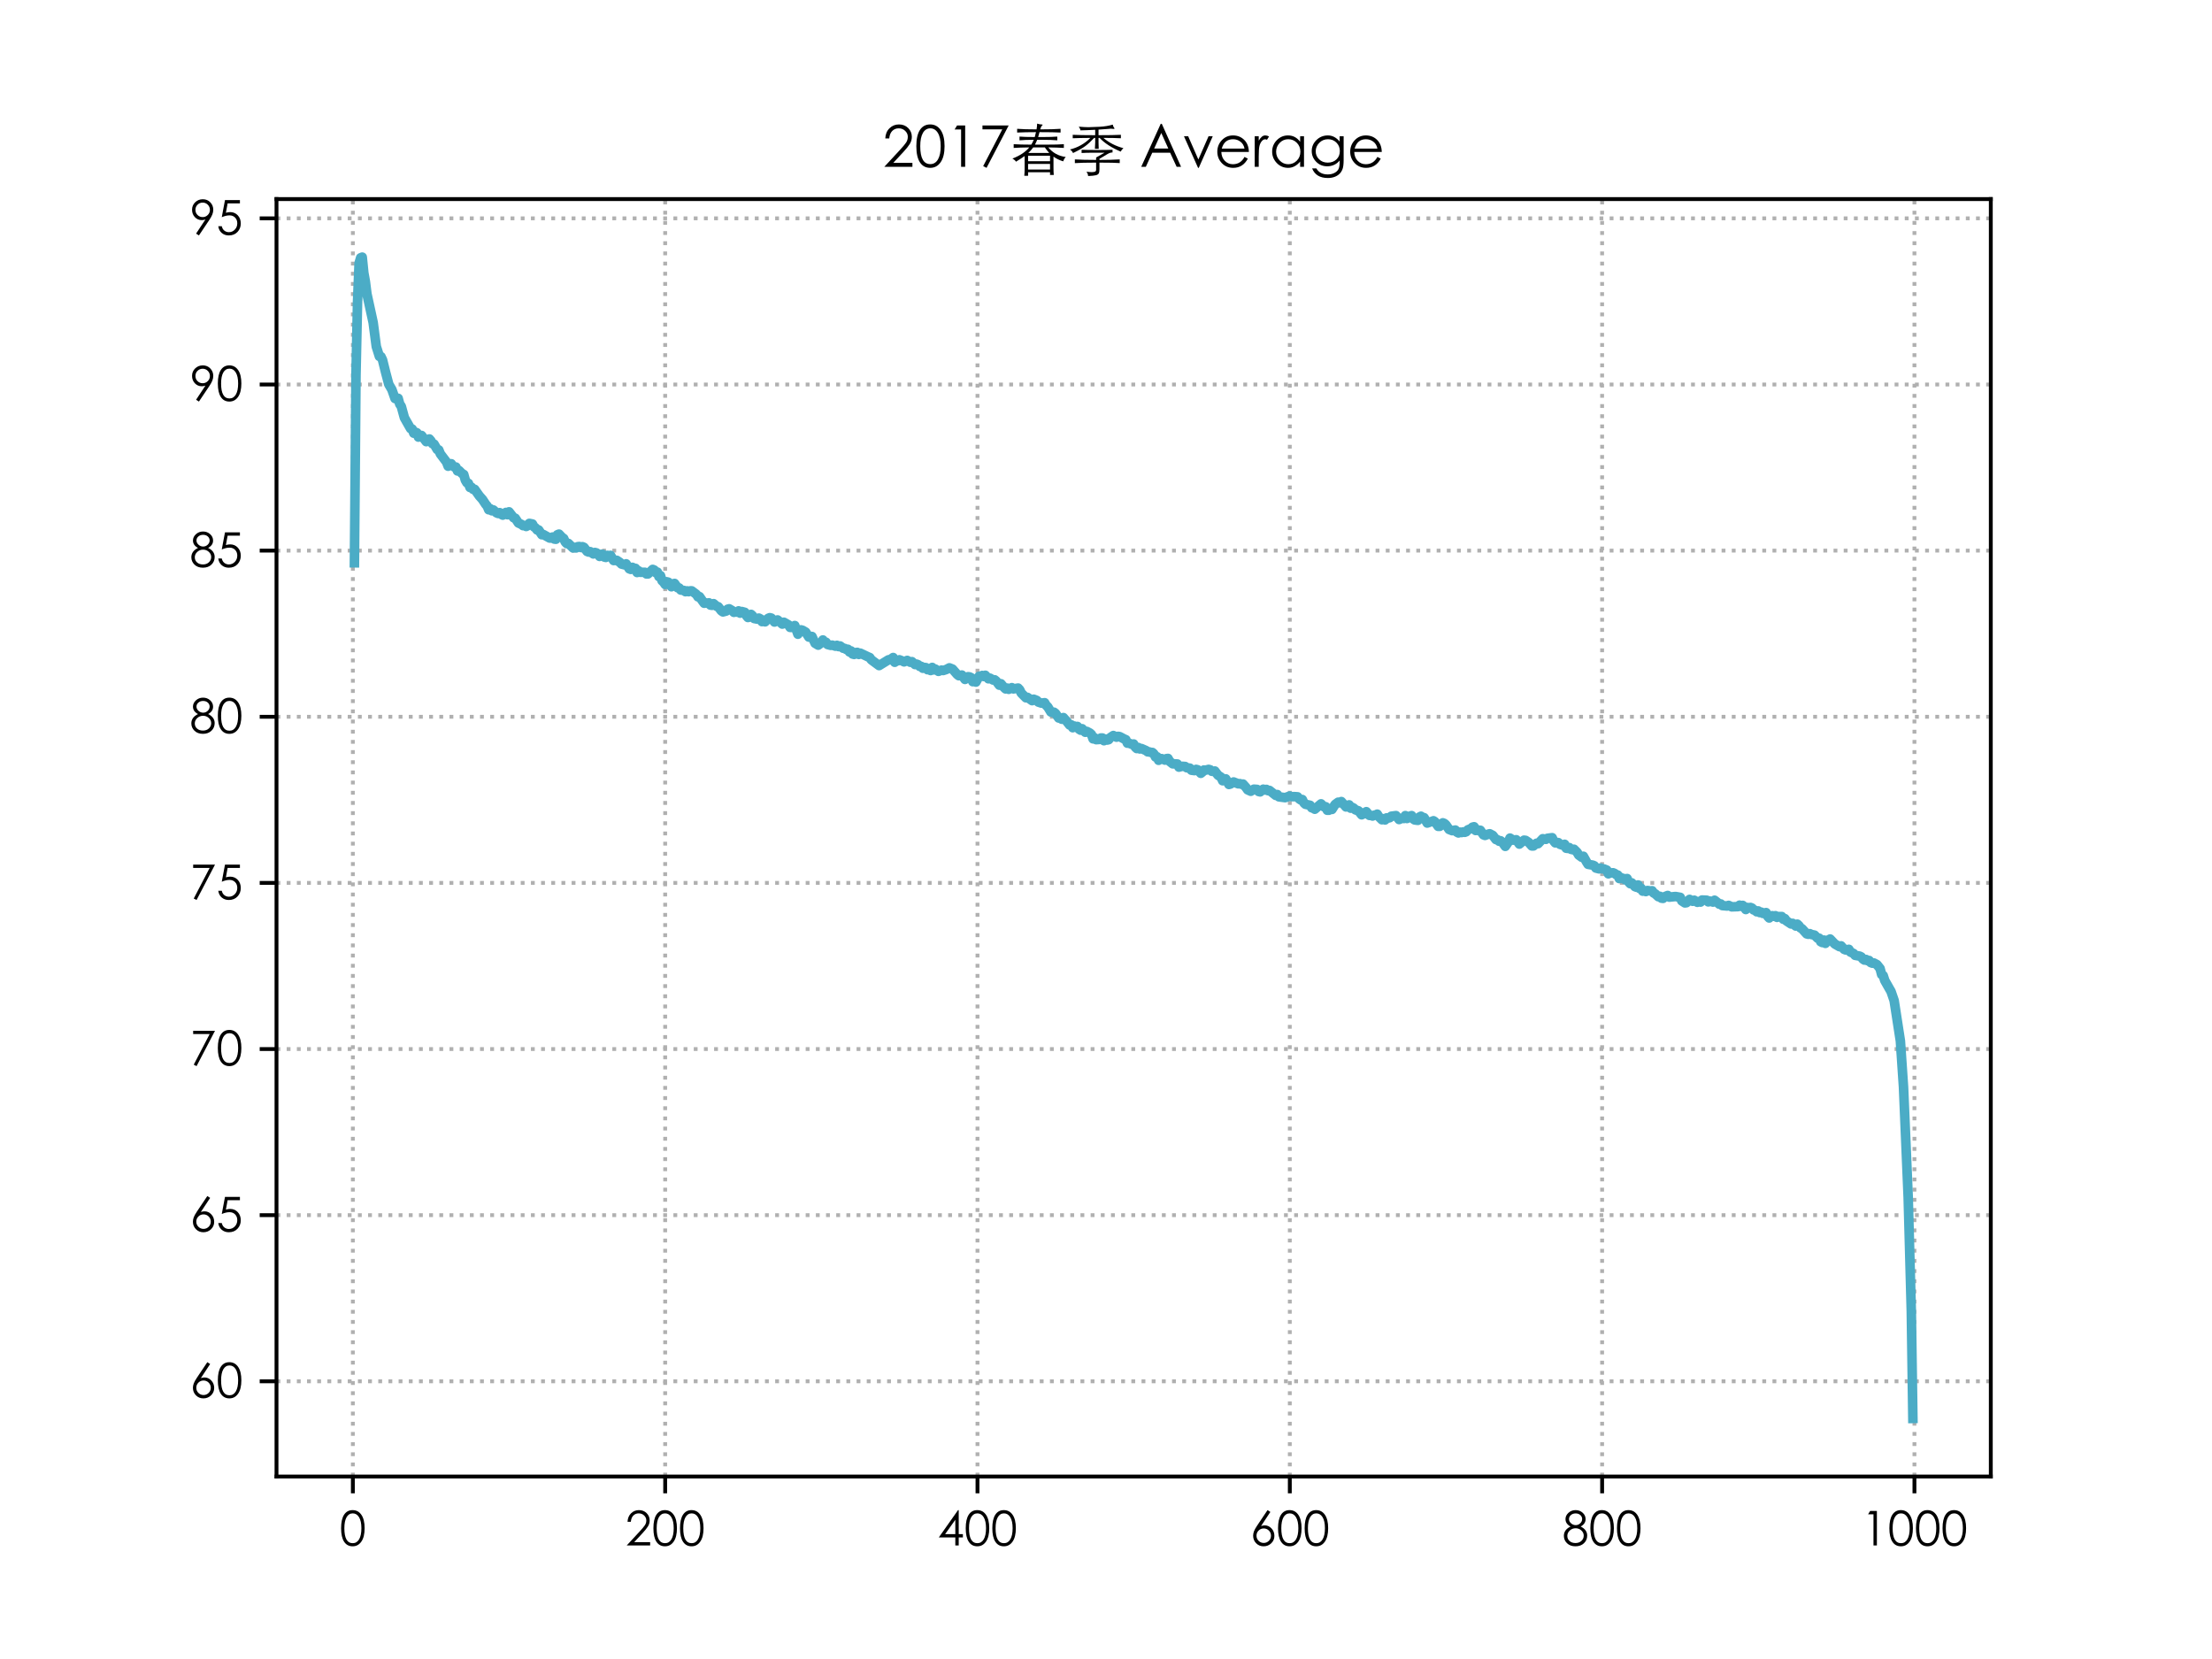 <?xml version="1.0" encoding="utf-8" standalone="no"?>
<!DOCTYPE svg PUBLIC "-//W3C//DTD SVG 1.1//EN"
  "http://www.w3.org/Graphics/SVG/1.1/DTD/svg11.dtd">
<!-- Created with matplotlib (https://matplotlib.org/) -->
<svg height="345.6pt" version="1.1" viewBox="0 0 460.8 345.6" width="460.8pt" xmlns="http://www.w3.org/2000/svg" xmlns:xlink="http://www.w3.org/1999/xlink">
 <defs>
  <style type="text/css">
*{stroke-linecap:butt;stroke-linejoin:round;}
  </style>
 </defs>
 <g id="figure_1">
  <g id="patch_1">
   <path d="M 0 345.6 
L 460.8 345.6 
L 460.8 0 
L 0 0 
z
" style="fill:#ffffff;"/>
  </g>
  <g id="axes_1">
   <g id="patch_2">
    <path d="M 57.6 307.584 
L 414.72 307.584 
L 414.72 41.472 
L 57.6 41.472 
z
" style="fill:#ffffff;"/>
   </g>
   <g id="matplotlib.axis_1">
    <g id="xtick_1">
     <g id="line2d_1">
      <path clip-path="url(#pcbec34cf4a)" d="M 73.507 307.584 
L 73.507 41.472 
" style="fill:none;stroke:#b0b0b0;stroke-dasharray:0.8,1.32;stroke-dashoffset:0;stroke-width:0.8;"/>
     </g>
     <g id="line2d_2">
      <defs>
       <path d="M 0 0 
L 0 3.5 
" id="m46b0181621" style="stroke:#000000;stroke-width:0.8;"/>
      </defs>
      <g>
       <use style="stroke:#000000;stroke-width:0.8;" x="73.507" xlink:href="#m46b0181621" y="307.584"/>
      </g>
     </g>
     <g id="text_1">
      <!-- 0 -->
      <defs>
       <path d="M 27.297 4.203 
Q 15.703 4.203 9.453 13.75 
Q 3.203 23.297 3.203 41.891 
Q 3.203 60.5 9.453 70.047 
Q 15.703 79.594 27.203 79.594 
Q 38.703 79.594 45.453 69.844 
Q 52.203 60.094 52.203 41.891 
Q 52.203 23.703 45.391 13.953 
Q 38.594 4.203 27.297 4.203 
z
M 27.5 72.797 
Q 19.203 72.797 14.594 64.797 
Q 10 56.797 10 41.703 
Q 10 10.703 27.5 10.703 
Q 36 10.703 40.75 18.844 
Q 45.5 27 45.5 41.891 
Q 45.5 56.797 40.594 64.797 
Q 35.703 72.797 27.5 72.797 
z
" id="STXihei-48"/>
      </defs>
      <g transform="translate(70.737 322.543)scale(0.1 -0.1)">
       <use xlink:href="#STXihei-48"/>
      </g>
     </g>
    </g>
    <g id="xtick_2">
     <g id="line2d_3">
      <path clip-path="url(#pcbec34cf4a)" d="M 138.568 307.584 
L 138.568 41.472 
" style="fill:none;stroke:#b0b0b0;stroke-dasharray:0.8,1.32;stroke-dashoffset:0;stroke-width:0.8;"/>
     </g>
     <g id="line2d_4">
      <g>
       <use style="stroke:#000000;stroke-width:0.8;" x="138.568" xlink:href="#m46b0181621" y="307.584"/>
      </g>
     </g>
     <g id="text_2">
      <!-- 200 -->
      <defs>
       <path d="M 11.594 55.297 
L 4.703 55.297 
Q 5.203 66.297 12 72.938 
Q 18.797 79.594 28.438 79.594 
Q 38.094 79.594 44.438 73.344 
Q 50.797 67.094 50.797 58.094 
Q 50.797 51.406 47.25 45.703 
Q 43.703 40 36.5 32.203 
L 18.594 12.906 
L 51.797 12.906 
L 51.797 6 
L 3 6 
L 30.406 35.594 
Q 37.594 43.406 40.688 47.906 
Q 43.797 52.406 43.797 58.203 
Q 43.797 64 39.25 68.391 
Q 34.703 72.797 27.953 72.797 
Q 21.203 72.797 16.75 68.25 
Q 12.297 63.703 11.594 55.297 
z
" id="STXihei-50"/>
      </defs>
      <g transform="translate(130.258 322.543)scale(0.1 -0.1)">
       <use xlink:href="#STXihei-50"/>
       <use x="55.4" xlink:href="#STXihei-48"/>
       <use x="110.8" xlink:href="#STXihei-48"/>
      </g>
     </g>
    </g>
    <g id="xtick_3">
     <g id="line2d_5">
      <path clip-path="url(#pcbec34cf4a)" d="M 203.629 307.584 
L 203.629 41.472 
" style="fill:none;stroke:#b0b0b0;stroke-dasharray:0.8,1.32;stroke-dashoffset:0;stroke-width:0.8;"/>
     </g>
     <g id="line2d_6">
      <g>
       <use style="stroke:#000000;stroke-width:0.8;" x="203.629" xlink:href="#m46b0181621" y="307.584"/>
      </g>
     </g>
     <g id="text_3">
      <!-- 400 -->
      <defs>
       <path d="M 42.594 79.594 
L 44 79.594 
L 44 29.594 
L 52.703 29.594 
L 52.703 22.703 
L 44 22.703 
L 44 6 
L 36.906 6 
L 36.906 22.703 
L 2.5 22.703 
z
M 36.906 29.594 
L 36.906 59.5 
L 15.703 29.594 
z
" id="STXihei-52"/>
      </defs>
      <g transform="translate(195.319 322.543)scale(0.1 -0.1)">
       <use xlink:href="#STXihei-52"/>
       <use x="55.4" xlink:href="#STXihei-48"/>
       <use x="110.8" xlink:href="#STXihei-48"/>
      </g>
     </g>
    </g>
    <g id="xtick_4">
     <g id="line2d_7">
      <path clip-path="url(#pcbec34cf4a)" d="M 268.691 307.584 
L 268.691 41.472 
" style="fill:none;stroke:#b0b0b0;stroke-dasharray:0.8,1.32;stroke-dashoffset:0;stroke-width:0.8;"/>
     </g>
     <g id="line2d_8">
      <g>
       <use style="stroke:#000000;stroke-width:0.8;" x="268.691" xlink:href="#m46b0181621" y="307.584"/>
      </g>
     </g>
     <g id="text_4">
      <!-- 600 -->
      <defs>
       <path d="M 36.703 79.594 
L 42.594 75.797 
L 23.203 46.406 
Q 27.297 47.797 31 47.797 
Q 39 47.797 45 41.438 
Q 51 35.094 51 25.938 
Q 51 16.797 44.453 10.5 
Q 37.906 4.203 28.547 4.203 
Q 19.203 4.203 12.953 10.594 
Q 6.703 17 6.703 26.203 
Q 6.703 30.594 8.391 35.25 
Q 10.094 39.906 14.906 47.094 
z
M 43.906 26.297 
Q 43.906 32.594 39.5 37 
Q 35.094 41.406 28.797 41.406 
Q 22.5 41.406 18.094 37 
Q 13.703 32.594 13.703 26.297 
Q 13.703 20 18.141 15.594 
Q 22.594 11.203 28.797 11.203 
Q 35 11.203 39.453 15.594 
Q 43.906 20 43.906 26.297 
z
" id="STXihei-54"/>
      </defs>
      <g transform="translate(260.38 322.543)scale(0.1 -0.1)">
       <use xlink:href="#STXihei-54"/>
       <use x="55.4" xlink:href="#STXihei-48"/>
       <use x="110.8" xlink:href="#STXihei-48"/>
      </g>
     </g>
    </g>
    <g id="xtick_5">
     <g id="line2d_9">
      <path clip-path="url(#pcbec34cf4a)" d="M 333.752 307.584 
L 333.752 41.472 
" style="fill:none;stroke:#b0b0b0;stroke-dasharray:0.8,1.32;stroke-dashoffset:0;stroke-width:0.8;"/>
     </g>
     <g id="line2d_10">
      <g>
       <use style="stroke:#000000;stroke-width:0.8;" x="333.752" xlink:href="#m46b0181621" y="307.584"/>
      </g>
     </g>
     <g id="text_5">
      <!-- 800 -->
      <defs>
       <path d="M 38.406 45.406 
Q 52 38.703 52 26.594 
Q 52 17 45.25 10.594 
Q 38.5 4.203 27.547 4.203 
Q 16.594 4.203 10 10.594 
Q 3.406 17 3.406 26 
Q 3.406 38.594 17.297 45.406 
Q 6.797 51 6.797 60.906 
Q 6.797 68.297 12.938 73.938 
Q 19.094 79.594 27.797 79.594 
Q 36.5 79.594 42.594 74.094 
Q 48.703 68.594 48.703 60.703 
Q 48.703 51.094 38.406 45.406 
z
M 41.5 61 
Q 41.5 65.797 37.75 69.25 
Q 34 72.703 27.953 72.703 
Q 21.906 72.703 18 69.25 
Q 14.094 65.797 14.094 60.891 
Q 14.094 56 18.344 52.141 
Q 22.594 48.297 28 48.297 
Q 33.406 48.297 37.453 52.094 
Q 41.5 55.906 41.5 61 
z
M 44.797 26.5 
Q 44.797 32.594 39.844 37.188 
Q 34.906 41.797 27.844 41.797 
Q 20.797 41.797 15.688 37.047 
Q 10.594 32.297 10.594 25.844 
Q 10.594 19.406 15.297 15.203 
Q 20 11 27.594 11 
Q 35.203 11 40 15.5 
Q 44.797 20 44.797 26.5 
z
" id="STXihei-56"/>
      </defs>
      <g transform="translate(325.441 322.543)scale(0.1 -0.1)">
       <use xlink:href="#STXihei-56"/>
       <use x="55.4" xlink:href="#STXihei-48"/>
       <use x="110.8" xlink:href="#STXihei-48"/>
      </g>
     </g>
    </g>
    <g id="xtick_6">
     <g id="line2d_11">
      <path clip-path="url(#pcbec34cf4a)" d="M 398.813 307.584 
L 398.813 41.472 
" style="fill:none;stroke:#b0b0b0;stroke-dasharray:0.8,1.32;stroke-dashoffset:0;stroke-width:0.8;"/>
     </g>
     <g id="line2d_12">
      <g>
       <use style="stroke:#000000;stroke-width:0.8;" x="398.813" xlink:href="#m46b0181621" y="307.584"/>
      </g>
     </g>
     <g id="text_6">
      <!-- 1000 -->
      <defs>
       <path d="M 18.5 77.797 
L 32.594 77.797 
L 32.594 6 
L 25.5 6 
L 25.5 70.797 
L 14.203 70.797 
z
" id="STXihei-49"/>
      </defs>
      <g transform="translate(387.731 322.543)scale(0.1 -0.1)">
       <use xlink:href="#STXihei-49"/>
       <use x="55.4" xlink:href="#STXihei-48"/>
       <use x="110.8" xlink:href="#STXihei-48"/>
       <use x="166.2" xlink:href="#STXihei-48"/>
      </g>
     </g>
    </g>
   </g>
   <g id="matplotlib.axis_2">
    <g id="ytick_1">
     <g id="line2d_13">
      <path clip-path="url(#pcbec34cf4a)" d="M 57.6 287.749 
L 414.72 287.749 
" style="fill:none;stroke:#b0b0b0;stroke-dasharray:0.8,1.32;stroke-dashoffset:0;stroke-width:0.8;"/>
     </g>
     <g id="line2d_14">
      <defs>
       <path d="M 0 0 
L -3.5 0 
" id="m3b6a1f5c2f" style="stroke:#000000;stroke-width:0.8;"/>
      </defs>
      <g>
       <use style="stroke:#000000;stroke-width:0.8;" x="57.6" xlink:href="#m3b6a1f5c2f" y="287.749"/>
      </g>
     </g>
     <g id="text_7">
      <!-- 60 -->
      <g transform="translate(39.519 291.729)scale(0.1 -0.1)">
       <use xlink:href="#STXihei-54"/>
       <use x="55.4" xlink:href="#STXihei-48"/>
      </g>
     </g>
    </g>
    <g id="ytick_2">
     <g id="line2d_15">
      <path clip-path="url(#pcbec34cf4a)" d="M 57.6 253.14 
L 414.72 253.14 
" style="fill:none;stroke:#b0b0b0;stroke-dasharray:0.8,1.32;stroke-dashoffset:0;stroke-width:0.8;"/>
     </g>
     <g id="line2d_16">
      <g>
       <use style="stroke:#000000;stroke-width:0.8;" x="57.6" xlink:href="#m3b6a1f5c2f" y="253.14"/>
      </g>
     </g>
     <g id="text_8">
      <!-- 65 -->
      <defs>
       <path d="M 49.203 77.797 
L 49.203 71 
L 23.594 71 
L 20 51.406 
Q 24.797 52.797 29 52.797 
Q 38.406 52.797 44.703 46.141 
Q 51 39.5 51 29.094 
Q 51 18.703 44.141 11.453 
Q 37.297 4.203 26 4.203 
Q 17.406 4.203 11.344 9.344 
Q 5.297 14.5 4.094 23.406 
L 11.406 23.406 
Q 12.703 17.406 16.797 14.203 
Q 20.906 11 26.297 11 
Q 33.406 11 38.547 16.297 
Q 43.703 21.594 43.703 29.5 
Q 43.703 36.703 39.203 41.344 
Q 34.703 46 27.453 46 
Q 20.203 46 11.406 42.203 
L 18.094 77.797 
z
" id="STXihei-53"/>
      </defs>
      <g transform="translate(39.519 257.12)scale(0.1 -0.1)">
       <use xlink:href="#STXihei-54"/>
       <use x="55.4" xlink:href="#STXihei-53"/>
      </g>
     </g>
    </g>
    <g id="ytick_3">
     <g id="line2d_17">
      <path clip-path="url(#pcbec34cf4a)" d="M 57.6 218.531 
L 414.72 218.531 
" style="fill:none;stroke:#b0b0b0;stroke-dasharray:0.8,1.32;stroke-dashoffset:0;stroke-width:0.8;"/>
     </g>
     <g id="line2d_18">
      <g>
       <use style="stroke:#000000;stroke-width:0.8;" x="57.6" xlink:href="#m3b6a1f5c2f" y="218.531"/>
      </g>
     </g>
     <g id="text_9">
      <!-- 70 -->
      <defs>
       <path d="M 7.203 77.797 
L 52.703 77.797 
L 14.297 4.203 
L 8.406 7.203 
L 41.594 71 
L 7.203 71 
z
" id="STXihei-55"/>
      </defs>
      <g transform="translate(39.519 222.511)scale(0.1 -0.1)">
       <use xlink:href="#STXihei-55"/>
       <use x="55.4" xlink:href="#STXihei-48"/>
      </g>
     </g>
    </g>
    <g id="ytick_4">
     <g id="line2d_19">
      <path clip-path="url(#pcbec34cf4a)" d="M 57.6 183.922 
L 414.72 183.922 
" style="fill:none;stroke:#b0b0b0;stroke-dasharray:0.8,1.32;stroke-dashoffset:0;stroke-width:0.8;"/>
     </g>
     <g id="line2d_20">
      <g>
       <use style="stroke:#000000;stroke-width:0.8;" x="57.6" xlink:href="#m3b6a1f5c2f" y="183.922"/>
      </g>
     </g>
     <g id="text_10">
      <!-- 75 -->
      <g transform="translate(39.519 187.902)scale(0.1 -0.1)">
       <use xlink:href="#STXihei-55"/>
       <use x="55.4" xlink:href="#STXihei-53"/>
      </g>
     </g>
    </g>
    <g id="ytick_5">
     <g id="line2d_21">
      <path clip-path="url(#pcbec34cf4a)" d="M 57.6 149.313 
L 414.72 149.313 
" style="fill:none;stroke:#b0b0b0;stroke-dasharray:0.8,1.32;stroke-dashoffset:0;stroke-width:0.8;"/>
     </g>
     <g id="line2d_22">
      <g>
       <use style="stroke:#000000;stroke-width:0.8;" x="57.6" xlink:href="#m3b6a1f5c2f" y="149.313"/>
      </g>
     </g>
     <g id="text_11">
      <!-- 80 -->
      <g transform="translate(39.519 153.292)scale(0.1 -0.1)">
       <use xlink:href="#STXihei-56"/>
       <use x="55.4" xlink:href="#STXihei-48"/>
      </g>
     </g>
    </g>
    <g id="ytick_6">
     <g id="line2d_23">
      <path clip-path="url(#pcbec34cf4a)" d="M 57.6 114.704 
L 414.72 114.704 
" style="fill:none;stroke:#b0b0b0;stroke-dasharray:0.8,1.32;stroke-dashoffset:0;stroke-width:0.8;"/>
     </g>
     <g id="line2d_24">
      <g>
       <use style="stroke:#000000;stroke-width:0.8;" x="57.6" xlink:href="#m3b6a1f5c2f" y="114.704"/>
      </g>
     </g>
     <g id="text_12">
      <!-- 85 -->
      <g transform="translate(39.519 118.683)scale(0.1 -0.1)">
       <use xlink:href="#STXihei-56"/>
       <use x="55.4" xlink:href="#STXihei-53"/>
      </g>
     </g>
    </g>
    <g id="ytick_7">
     <g id="line2d_25">
      <path clip-path="url(#pcbec34cf4a)" d="M 57.6 80.095 
L 414.72 80.095 
" style="fill:none;stroke:#b0b0b0;stroke-dasharray:0.8,1.32;stroke-dashoffset:0;stroke-width:0.8;"/>
     </g>
     <g id="line2d_26">
      <g>
       <use style="stroke:#000000;stroke-width:0.8;" x="57.6" xlink:href="#m3b6a1f5c2f" y="80.095"/>
      </g>
     </g>
     <g id="text_13">
      <!-- 90 -->
      <defs>
       <path d="M 19.203 4.203 
L 13.297 8 
L 32.703 37.406 
Q 28.906 36.094 25.203 36.094 
Q 16.594 36.094 10.75 42.297 
Q 4.906 48.5 4.906 57.75 
Q 4.906 67 11.406 73.297 
Q 17.906 79.594 27.344 79.594 
Q 36.797 79.594 42.938 73.141 
Q 49.094 66.703 49.094 57.703 
Q 49.094 52.703 47.047 47.641 
Q 45 42.594 41 36.703 
z
M 11.906 57.5 
Q 11.906 51.203 16.297 46.797 
Q 20.703 42.406 27 42.406 
Q 33.297 42.406 37.688 46.844 
Q 42.094 51.297 42.094 57.5 
Q 42.094 63.703 37.688 68.141 
Q 33.297 72.594 27 72.594 
Q 20.703 72.594 16.297 68.188 
Q 11.906 63.797 11.906 57.5 
z
" id="STXihei-57"/>
      </defs>
      <g transform="translate(39.519 84.074)scale(0.1 -0.1)">
       <use xlink:href="#STXihei-57"/>
       <use x="55.4" xlink:href="#STXihei-48"/>
      </g>
     </g>
    </g>
    <g id="ytick_8">
     <g id="line2d_27">
      <path clip-path="url(#pcbec34cf4a)" d="M 57.6 45.485 
L 414.72 45.485 
" style="fill:none;stroke:#b0b0b0;stroke-dasharray:0.8,1.32;stroke-dashoffset:0;stroke-width:0.8;"/>
     </g>
     <g id="line2d_28">
      <g>
       <use style="stroke:#000000;stroke-width:0.8;" x="57.6" xlink:href="#m3b6a1f5c2f" y="45.485"/>
      </g>
     </g>
     <g id="text_14">
      <!-- 95 -->
      <g transform="translate(39.519 49.465)scale(0.1 -0.1)">
       <use xlink:href="#STXihei-57"/>
       <use x="55.4" xlink:href="#STXihei-53"/>
      </g>
     </g>
    </g>
   </g>
   <g id="line2d_29">
    <path clip-path="url(#pcbec34cf4a)" d="M 73.833 117.24 
L 74.158 78.16 
L 74.483 62.854 
L 74.809 54.815 
L 75.134 53.697 
L 75.459 53.568 
L 75.785 56.835 
L 76.11 58.641 
L 76.435 61.221 
L 77.736 67.197 
L 78.387 72.184 
L 79.038 74.247 
L 79.363 74.29 
L 79.688 74.978 
L 80.339 77.601 
L 80.989 80.052 
L 81.64 81.169 
L 82.291 83.018 
L 82.616 83.147 
L 82.941 82.975 
L 83.267 84.179 
L 83.592 84.652 
L 84.242 87.016 
L 85.218 88.736 
L 85.544 89.295 
L 85.869 89.381 
L 86.194 90.241 
L 86.52 90.026 
L 86.845 90.155 
L 87.17 91.058 
L 87.821 90.714 
L 88.797 92.003 
L 89.447 91.445 
L 89.773 91.832 
L 90.098 92.433 
L 90.423 92.519 
L 91.074 93.637 
L 91.399 93.723 
L 91.725 94.54 
L 93.026 96.26 
L 93.351 97.12 
L 93.676 96.69 
L 94.002 96.604 
L 94.327 97.077 
L 94.652 97.292 
L 94.978 97.292 
L 95.303 98.108 
L 95.628 98.022 
L 96.279 98.667 
L 96.604 98.839 
L 96.929 100 
L 97.255 100.559 
L 97.58 100.688 
L 97.905 101.548 
L 98.231 101.505 
L 98.556 101.935 
L 98.881 101.935 
L 99.857 103.311 
L 100.508 104.041 
L 101.158 105.03 
L 101.484 105.417 
L 101.809 106.191 
L 102.134 105.976 
L 102.46 106.406 
L 102.785 106.234 
L 103.435 106.836 
L 103.761 106.965 
L 104.086 106.793 
L 104.411 107.137 
L 104.737 107.309 
L 105.387 106.75 
L 105.713 107.223 
L 106.038 106.621 
L 107.014 107.868 
L 107.339 107.954 
L 107.99 108.943 
L 108.64 109.244 
L 108.966 109.502 
L 109.291 109.459 
L 109.616 109.673 
L 109.942 109.502 
L 110.267 109.029 
L 110.918 109.158 
L 111.243 109.759 
L 111.568 109.974 
L 111.893 110.404 
L 112.219 110.404 
L 112.869 111.393 
L 113.195 111.35 
L 114.496 112.081 
L 114.821 112.081 
L 115.146 111.866 
L 115.472 112.296 
L 115.797 112.339 
L 116.122 111.393 
L 116.448 111.264 
L 117.098 111.952 
L 117.424 112.167 
L 117.749 112.898 
L 118.074 113.242 
L 118.4 113.199 
L 119.375 114.145 
L 119.701 114.016 
L 120.026 114.145 
L 120.351 113.887 
L 120.677 113.844 
L 121.002 114.059 
L 121.327 113.887 
L 121.653 114.016 
L 122.303 114.876 
L 122.629 115.005 
L 122.954 114.919 
L 123.604 115.392 
L 123.93 115.091 
L 124.255 115.177 
L 124.58 115.435 
L 124.906 115.907 
L 125.231 115.478 
L 125.556 115.478 
L 125.882 116.036 
L 126.207 116.122 
L 126.532 115.692 
L 126.857 115.95 
L 127.183 115.692 
L 127.833 116.767 
L 128.484 116.724 
L 129.135 117.154 
L 129.46 117.498 
L 130.111 117.67 
L 130.436 117.455 
L 131.086 118.487 
L 131.412 118.616 
L 131.737 118.186 
L 132.062 118.401 
L 132.388 118.401 
L 132.713 119.261 
L 133.038 118.917 
L 133.364 119.218 
L 134.339 119.218 
L 134.665 119.562 
L 134.99 119.562 
L 135.966 118.616 
L 136.291 118.745 
L 136.617 119.304 
L 136.942 119.175 
L 137.267 120.121 
L 137.593 119.906 
L 137.918 120.981 
L 138.243 121.282 
L 138.568 121.754 
L 138.894 121.196 
L 139.219 121.282 
L 139.544 121.539 
L 139.87 122.227 
L 140.195 121.668 
L 140.52 121.539 
L 141.171 122.442 
L 141.496 122.485 
L 141.822 122.915 
L 142.472 123.001 
L 142.797 123.259 
L 143.123 123.087 
L 143.448 123.259 
L 143.773 123.087 
L 144.099 123.087 
L 145.075 123.818 
L 145.4 124.334 
L 145.725 124.291 
L 146.376 125.237 
L 146.701 125.667 
L 147.026 125.581 
L 147.352 125.667 
L 147.677 125.581 
L 148.002 126.054 
L 148.328 126.097 
L 148.653 125.753 
L 149.304 126.312 
L 149.629 126.398 
L 150.279 127.258 
L 150.605 127.472 
L 151.255 127.301 
L 151.581 126.914 
L 151.906 126.828 
L 152.557 127.215 
L 152.882 127.558 
L 153.207 127.472 
L 153.532 127.515 
L 153.858 127.258 
L 154.183 127.73 
L 154.508 127.386 
L 155.159 127.558 
L 155.484 128.246 
L 155.81 128.633 
L 156.135 128.547 
L 156.46 127.988 
L 156.786 128.289 
L 157.111 128.848 
L 157.761 128.977 
L 158.087 128.762 
L 158.412 128.934 
L 158.737 129.493 
L 159.063 129.192 
L 159.388 129.536 
L 160.039 128.805 
L 160.364 128.676 
L 160.689 128.762 
L 161.34 129.579 
L 161.665 129.235 
L 161.99 129.149 
L 162.966 130.009 
L 163.292 129.622 
L 164.268 130.181 
L 164.593 130.697 
L 164.918 130.697 
L 165.243 130.568 
L 165.569 130.31 
L 166.219 132.116 
L 166.87 131.213 
L 167.195 131.299 
L 167.846 131.686 
L 168.497 132.718 
L 168.822 132.589 
L 169.147 132.589 
L 169.798 134.007 
L 170.448 134.394 
L 171.099 133.921 
L 171.424 133.319 
L 171.75 133.835 
L 172.075 133.792 
L 172.4 134.265 
L 173.051 134.437 
L 173.376 134.394 
L 174.027 134.609 
L 174.352 134.437 
L 174.677 134.695 
L 175.003 134.566 
L 175.653 135.039 
L 175.979 135.082 
L 176.304 135.297 
L 176.629 135.254 
L 176.954 135.813 
L 177.28 135.598 
L 177.605 136.243 
L 177.93 136.329 
L 178.256 135.942 
L 178.581 135.899 
L 178.906 136.329 
L 179.232 136.071 
L 180.858 136.845 
L 181.183 136.974 
L 181.509 137.447 
L 183.135 138.651 
L 185.087 137.447 
L 185.412 137.447 
L 186.063 136.974 
L 186.388 137.963 
L 186.714 137.576 
L 187.039 137.662 
L 187.364 137.447 
L 188.015 137.705 
L 188.34 137.877 
L 188.991 137.576 
L 189.641 137.963 
L 189.967 137.834 
L 190.617 138.436 
L 190.943 138.35 
L 191.268 138.479 
L 191.593 138.823 
L 191.918 138.823 
L 192.244 139.209 
L 192.569 139.038 
L 192.894 139.081 
L 193.22 139.51 
L 193.545 139.424 
L 193.87 139.682 
L 194.196 139.038 
L 194.521 139.553 
L 194.846 139.381 
L 195.497 139.854 
L 196.147 139.596 
L 196.473 139.682 
L 197.123 139.467 
L 197.774 139.124 
L 198.425 139.381 
L 199.401 140.499 
L 199.726 140.757 
L 200.376 140.628 
L 201.027 141.531 
L 201.352 141.058 
L 201.678 140.972 
L 202.003 141.015 
L 202.328 141.187 
L 202.654 142.004 
L 202.979 141.961 
L 203.304 142.09 
L 203.955 140.886 
L 204.28 140.886 
L 204.605 140.714 
L 204.931 140.929 
L 205.256 140.671 
L 205.907 141.402 
L 206.232 141.273 
L 206.883 141.66 
L 207.208 141.617 
L 207.533 141.875 
L 208.184 142.735 
L 208.509 142.434 
L 209.16 143.208 
L 209.485 143.509 
L 209.81 143.337 
L 210.136 143.595 
L 210.786 143.251 
L 211.112 143.509 
L 212.087 143.337 
L 212.413 143.681 
L 212.738 144.369 
L 213.714 145.357 
L 214.039 145.271 
L 215.015 145.959 
L 215.34 145.658 
L 215.991 145.916 
L 216.316 146.26 
L 216.967 146.475 
L 217.618 146.389 
L 217.943 146.948 
L 218.268 147.249 
L 218.919 148.324 
L 219.244 148.41 
L 219.569 148.367 
L 219.895 148.625 
L 220.545 149.571 
L 220.871 149.614 
L 221.196 149.829 
L 221.521 149.485 
L 222.172 150.216 
L 222.822 151.032 
L 223.148 150.989 
L 223.473 151.591 
L 223.798 151.247 
L 224.124 151.419 
L 224.449 151.333 
L 224.774 151.892 
L 225.1 152.107 
L 225.425 151.806 
L 226.076 152.537 
L 226.401 152.365 
L 227.051 152.709 
L 227.377 153.01 
L 227.702 153.913 
L 228.027 153.698 
L 228.353 154.085 
L 229.003 154.042 
L 229.329 153.741 
L 229.654 153.741 
L 229.979 154.3 
L 230.305 153.956 
L 230.63 154.171 
L 230.955 154.085 
L 231.28 153.655 
L 231.931 153.225 
L 232.582 153.569 
L 232.907 153.397 
L 233.232 153.44 
L 234.208 153.956 
L 234.533 154.085 
L 234.859 154.816 
L 235.184 154.816 
L 235.835 155.074 
L 236.16 154.988 
L 236.485 155.633 
L 236.811 155.934 
L 237.136 155.719 
L 237.461 156.02 
L 237.787 155.934 
L 238.762 156.364 
L 239.088 156.622 
L 239.413 156.622 
L 239.738 156.751 
L 240.064 156.751 
L 240.389 157.051 
L 240.714 157.696 
L 241.04 157.653 
L 241.365 158.384 
L 241.69 158.04 
L 242.015 158.04 
L 242.666 158.341 
L 242.991 158.04 
L 243.317 157.997 
L 243.642 158.599 
L 244.293 159.115 
L 245.269 159.158 
L 245.594 159.803 
L 246.244 159.631 
L 246.895 159.674 
L 247.22 159.932 
L 247.871 160.018 
L 248.196 160.448 
L 248.847 160.534 
L 249.172 160.276 
L 249.498 160.362 
L 250.148 161.093 
L 250.473 160.835 
L 250.799 160.405 
L 251.124 160.448 
L 251.775 160.276 
L 252.1 160.362 
L 252.425 160.663 
L 252.751 160.706 
L 253.076 160.62 
L 253.726 161.48 
L 254.377 161.91 
L 254.702 162.641 
L 255.353 162.254 
L 256.004 163.414 
L 256.329 163.328 
L 256.98 162.898 
L 257.955 163.285 
L 258.281 163.242 
L 258.606 163.371 
L 258.931 163.328 
L 259.582 164.059 
L 259.907 164.532 
L 260.558 164.833 
L 261.208 164.403 
L 261.859 164.446 
L 262.184 164.876 
L 262.51 164.962 
L 263.16 164.403 
L 263.486 164.575 
L 263.811 164.446 
L 264.136 164.704 
L 264.462 164.661 
L 265.763 165.693 
L 266.088 165.521 
L 266.413 165.994 
L 267.715 166.166 
L 268.691 165.822 
L 269.016 165.951 
L 269.666 165.951 
L 270.317 165.994 
L 270.642 166.424 
L 270.968 166.639 
L 271.293 166.553 
L 271.618 167.241 
L 271.944 167.542 
L 272.919 167.757 
L 273.245 168.273 
L 273.57 168.359 
L 273.895 168.574 
L 275.197 167.456 
L 275.847 168.101 
L 276.173 168.058 
L 276.498 168.788 
L 276.823 168.788 
L 277.148 168.445 
L 277.474 168.617 
L 278.124 167.585 
L 278.775 167.112 
L 279.1 167.241 
L 279.426 166.983 
L 280.402 168.101 
L 281.052 167.671 
L 281.377 168.359 
L 281.703 168.187 
L 282.028 168.359 
L 282.353 168.702 
L 283.004 168.917 
L 283.655 169.734 
L 283.98 169.347 
L 284.305 169.519 
L 284.63 169.089 
L 285.281 169.863 
L 285.606 169.863 
L 285.932 169.992 
L 286.257 169.82 
L 286.582 169.777 
L 286.908 169.605 
L 287.233 170.121 
L 287.884 170.766 
L 288.209 170.551 
L 288.534 170.809 
L 288.859 170.379 
L 289.185 170.422 
L 289.51 170.336 
L 289.835 170.035 
L 290.811 169.906 
L 291.462 170.723 
L 292.112 170.422 
L 292.438 170.508 
L 292.763 169.906 
L 293.088 170.508 
L 293.414 170.121 
L 294.064 169.906 
L 294.39 170.594 
L 294.715 170.809 
L 295.366 170.895 
L 295.691 170.207 
L 296.016 170.035 
L 296.341 170.293 
L 296.667 170.336 
L 297.317 171.454 
L 298.293 171.11 
L 298.619 170.981 
L 298.944 171.196 
L 299.595 172.142 
L 299.92 172.142 
L 300.245 171.669 
L 300.57 171.411 
L 300.896 171.54 
L 301.221 171.841 
L 301.872 172.787 
L 302.522 173.045 
L 303.173 172.916 
L 303.498 173.346 
L 303.823 173.518 
L 304.149 173.346 
L 304.474 173.432 
L 304.799 173.303 
L 305.125 173.389 
L 305.45 173.26 
L 305.775 172.873 
L 306.426 172.615 
L 306.751 172.314 
L 307.077 172.228 
L 307.402 173.002 
L 307.727 172.83 
L 308.052 173.045 
L 308.378 172.959 
L 309.028 173.905 
L 309.354 174.034 
L 310.004 173.776 
L 310.33 173.69 
L 310.98 174.034 
L 311.631 174.893 
L 311.956 174.936 
L 312.281 175.237 
L 312.607 175.151 
L 312.932 175.409 
L 313.583 176.312 
L 314.233 175.366 
L 314.559 174.592 
L 315.209 175.022 
L 315.86 174.936 
L 316.51 175.839 
L 317.486 175.022 
L 317.812 175.065 
L 318.462 175.495 
L 319.113 176.226 
L 319.438 176.226 
L 320.089 175.667 
L 320.414 175.753 
L 321.39 174.721 
L 322.041 174.85 
L 322.366 174.635 
L 323.016 174.549 
L 323.342 174.507 
L 323.667 175.194 
L 323.992 175.581 
L 324.318 175.495 
L 324.643 175.538 
L 324.968 175.882 
L 325.619 176.097 
L 325.944 175.882 
L 326.27 176.699 
L 326.595 176.742 
L 326.92 176.57 
L 327.245 176.914 
L 327.571 177 
L 327.896 176.914 
L 328.547 177.559 
L 328.872 178.118 
L 329.523 178.591 
L 329.848 178.376 
L 330.498 179.537 
L 330.824 180.053 
L 331.8 180.225 
L 332.125 180.354 
L 332.45 180.826 
L 333.101 180.998 
L 333.426 180.826 
L 333.752 180.998 
L 334.077 180.998 
L 334.727 181.256 
L 335.053 182.03 
L 335.378 181.858 
L 336.029 181.815 
L 336.354 181.944 
L 336.679 182.202 
L 337.005 182.288 
L 337.33 183.019 
L 337.655 182.804 
L 337.981 183.019 
L 338.306 183.019 
L 338.631 183.32 
L 338.956 183.019 
L 339.282 183.75 
L 339.607 184.094 
L 339.932 183.922 
L 340.583 184.696 
L 340.908 184.825 
L 341.234 184.352 
L 341.559 185.083 
L 341.884 185.04 
L 342.209 185.642 
L 342.535 185.556 
L 342.86 185.728 
L 343.185 185.513 
L 343.836 185.599 
L 344.161 185.556 
L 344.487 186.029 
L 344.812 186.201 
L 345.463 186.802 
L 345.788 186.716 
L 346.113 187.103 
L 346.438 187.146 
L 346.764 186.802 
L 347.414 186.544 
L 347.74 186.888 
L 349.041 186.759 
L 350.017 186.931 
L 350.342 187.662 
L 350.993 188.092 
L 351.318 188.049 
L 351.969 187.361 
L 352.294 187.662 
L 352.619 187.748 
L 352.945 187.533 
L 353.595 187.963 
L 353.92 187.791 
L 354.246 187.92 
L 354.571 187.49 
L 355.547 187.533 
L 355.872 187.877 
L 356.198 187.705 
L 356.848 187.92 
L 357.174 187.533 
L 357.824 188.049 
L 358.149 188.35 
L 358.475 188.307 
L 358.8 188.651 
L 359.776 188.737 
L 360.101 188.608 
L 360.752 188.909 
L 362.053 188.866 
L 362.378 188.565 
L 362.704 188.823 
L 363.029 188.608 
L 363.354 188.909 
L 363.68 189.468 
L 364.005 189.038 
L 364.33 189.124 
L 364.656 189.038 
L 364.981 189.167 
L 365.306 189.554 
L 365.631 189.64 
L 365.957 189.941 
L 366.282 189.769 
L 366.607 190.113 
L 366.933 190.027 
L 367.258 190.285 
L 367.909 190.113 
L 368.234 190.887 
L 368.559 191.231 
L 368.885 190.801 
L 369.21 190.758 
L 369.535 190.887 
L 369.86 190.758 
L 370.186 191.102 
L 370.511 190.93 
L 371.162 190.93 
L 371.487 191.489 
L 371.812 191.36 
L 372.138 191.833 
L 373.113 192.477 
L 373.439 192.348 
L 374.089 192.907 
L 374.415 192.52 
L 374.74 192.821 
L 375.065 193.294 
L 375.391 193.466 
L 376.367 194.541 
L 376.692 194.627 
L 377.017 194.498 
L 377.342 194.67 
L 377.993 194.799 
L 378.644 195.444 
L 378.969 195.444 
L 379.294 196.175 
L 379.62 196.347 
L 379.945 195.831 
L 380.27 196.519 
L 380.595 195.874 
L 380.921 195.917 
L 381.246 195.616 
L 382.222 196.648 
L 383.198 197.207 
L 383.523 197.035 
L 384.174 197.766 
L 384.499 197.895 
L 385.15 197.766 
L 385.475 198.324 
L 386.126 198.625 
L 386.451 199.012 
L 387.427 199.184 
L 387.752 199.356 
L 388.078 199.786 
L 388.403 200.001 
L 388.728 199.872 
L 389.053 200.13 
L 389.379 200.087 
L 389.704 200.517 
L 390.029 200.646 
L 390.355 200.603 
L 391.005 200.947 
L 391.656 201.764 
L 391.981 203.011 
L 392.306 203.226 
L 392.632 204.257 
L 393.608 205.977 
L 393.933 206.536 
L 394.584 208.428 
L 395.885 216.854 
L 396.535 226.442 
L 397.511 249.443 
L 398.162 273.218 
L 398.487 295.488 
L 398.487 295.488 
" style="fill:none;stroke:#4bacc6;stroke-linecap:square;stroke-width:2;"/>
   </g>
   <g id="patch_3">
    <path d="M 57.6 307.584 
L 57.6 41.472 
" style="fill:none;stroke:#000000;stroke-linecap:square;stroke-linejoin:miter;stroke-width:0.8;"/>
   </g>
   <g id="patch_4">
    <path d="M 414.72 307.584 
L 414.72 41.472 
" style="fill:none;stroke:#000000;stroke-linecap:square;stroke-linejoin:miter;stroke-width:0.8;"/>
   </g>
   <g id="patch_5">
    <path d="M 57.6 307.584 
L 414.72 307.584 
" style="fill:none;stroke:#000000;stroke-linecap:square;stroke-linejoin:miter;stroke-width:0.8;"/>
   </g>
   <g id="patch_6">
    <path d="M 57.6 41.472 
L 414.72 41.472 
" style="fill:none;stroke:#000000;stroke-linecap:square;stroke-linejoin:miter;stroke-width:0.8;"/>
   </g>
   <g id="text_15">
    <!-- 2017春季 Average -->
    <defs>
     <path d="M 44.703 66.203 
Q 26.5 66.203 12 65.5 
L 12 72 
Q 24.203 71 45.703 71 
Q 46.594 75.906 46.703 81 
Q 51.5 79.594 53.844 79.594 
Q 56.203 79.594 56.203 78.938 
Q 56.203 78.297 55.203 77.5 
Q 53.594 76.297 52 71 
Q 74.906 71 87.406 72 
L 87.406 65.5 
Q 75.094 66.203 50.797 66.203 
Q 49.594 60.906 48.5 57.703 
L 55.594 57.703 
Q 72.594 57.703 81.703 58.5 
L 81.703 52 
Q 71.297 52.906 55.594 52.906 
L 46.797 52.906 
Q 45 48.406 42.906 44.5 
L 62.906 44.5 
Q 83.406 44.5 93.094 45.297 
L 93.094 38.797 
Q 83.094 39.5 66.094 39.703 
Q 77.594 25.5 96.406 23.094 
Q 93.5 20.297 92 15.5 
Q 82.594 18.297 75.094 23.703 
L 75.094 4.906 
Q 75.094 -3 75.594 -8.094 
L 69.094 -8.094 
L 69.094 -3.406 
L 31 -3.406 
L 31 -9.594 
L 24.406 -9.594 
Q 25 -3.703 25 2.203 
L 25 24.703 
Q 17.906 19.703 10 14.906 
Q 8.5 17.703 3.797 20.297 
Q 23.5 28 33 39.703 
Q 15.797 39.5 6 38.797 
L 6 45.297 
Q 17.594 44.5 36.5 44.5 
Q 38.906 48.203 40.797 52.906 
Q 26 52.906 16.094 52 
L 16.094 58.5 
Q 24.797 57.703 42.594 57.703 
Q 44 62.703 44.703 66.203 
z
M 60.094 39.703 
L 39.906 39.703 
Q 36.094 34.297 31.406 30.094 
L 67.703 30.094 
Q 63.5 34.594 60.094 39.703 
z
M 31 15.703 
L 69.094 15.703 
L 69.094 25.297 
L 31 25.297 
z
M 31 1.297 
L 69.094 1.297 
L 69.094 11 
L 31 11 
z
" id="STXihei-26149"/>
     <path d="M 47.5 70.297 
Q 33.094 69.5 21.906 69.297 
Q 21.5 72.297 19 75.703 
Q 29.703 74.797 35.703 74.797 
Q 41.703 74.797 54.891 75.5 
Q 68.094 76.203 78 79.297 
Q 78.594 76.203 79.797 74.594 
Q 81 73 81 72.5 
Q 81 71.5 79 71.844 
Q 77 72.203 74.703 72.203 
Q 72.406 72.203 67.25 71.594 
Q 62.094 71 53.297 70.594 
L 53.297 60.906 
Q 79.203 60.906 92.094 61.594 
L 92.094 55.594 
Q 80.5 56.203 61.703 56.203 
Q 76.797 43.5 96.5 38.406 
Q 93.406 35.797 91.797 32.406 
Q 67.703 42.703 55.203 56.203 
L 53.297 56.203 
L 53.297 48.203 
Q 53.297 43.594 53.594 37.297 
L 47 37.297 
Q 47.5 44.406 47.5 48.203 
L 47.5 56.203 
L 45.703 56.203 
Q 37.594 47.406 30.25 41.953 
Q 22.906 36.5 9 29.906 
Q 7.703 33.297 3.703 36.094 
Q 24.203 41.094 39.203 56.203 
Q 20.406 56.094 8.5 55.594 
L 8.5 61.594 
Q 21.406 60.906 47.5 60.906 
z
M 49.094 13.297 
Q 23.5 13.297 12.203 12.406 
L 12.203 18.906 
Q 26 18 49.094 18 
L 49.094 22.203 
L 63.797 30.5 
L 42.594 30.5 
Q 31.797 30.5 23.906 30 
L 23.906 35.594 
Q 33 35.203 50.891 35.203 
Q 68.797 35.203 77.594 35.594 
L 77.594 30.906 
Q 73.703 31.094 68.703 28.094 
L 54.906 19.906 
L 54.906 18 
Q 76.703 18 90.094 18.906 
L 90.094 12.5 
Q 80.703 13.297 54.906 13.297 
L 54.906 2.203 
Q 54.906 -3.094 53.703 -5.391 
Q 52.5 -7.703 48.547 -8.641 
Q 44.594 -9.594 35.203 -10 
Q 35.094 -6.094 32.297 -2.5 
Q 38 -3.203 41.594 -3.203 
Q 45.203 -3.203 47.141 -2.391 
Q 49.094 -1.594 49.094 0.906 
z
" id="STXihei-23395"/>
     <path id="STXihei-32"/>
     <path d="M 38.094 80.703 
L 71.594 6 
L 63.906 6 
L 52.594 30.5 
L 21.594 30.5 
L 10.406 6 
L 2.406 6 
L 36.297 80.703 
z
M 37.203 64.797 
L 24.906 37.797 
L 49.406 37.797 
z
" id="STXihei-65"/>
     <path d="M 2.594 59.094 
L 9.906 59.094 
L 27.594 18.703 
L 45.297 59.094 
L 52.594 59.094 
L 28.297 4.203 
L 27.094 4.203 
z
" id="STXihei-118"/>
     <path d="M 52.297 23.203 
L 58.094 20.203 
Q 49.5 4.203 32.703 4.203 
Q 20.703 4.203 12.891 12.453 
Q 5.094 20.703 5.094 32.297 
Q 5.094 43.906 12.938 52.203 
Q 20.797 60.5 32.344 60.5 
Q 43.906 60.5 51.75 52.797 
Q 59.594 45.094 59.906 31.797 
L 12.094 31.797 
Q 12.406 22.203 18.156 16.344 
Q 23.906 10.5 32.094 10.5 
Q 45.594 10.5 52.297 23.203 
z
M 52.297 37.703 
Q 50.906 45.297 45.297 49.594 
Q 39.703 53.906 32.406 53.906 
Q 17.406 53.906 12.797 37.703 
z
" id="STXihei-101"/>
     <path d="M 5 59.094 
L 12 59.094 
L 12 51.406 
Q 14.797 56.094 17.438 58.297 
Q 20.094 60.5 23.344 60.5 
Q 26.594 60.5 29.906 58.703 
L 26.297 52.906 
Q 24.797 53.797 23.203 53.797 
Q 20.094 53.797 17.344 50.594 
Q 14.594 47.406 13.297 42.344 
Q 12 37.297 12 24 
L 12 6 
L 5 6 
z
" id="STXihei-114"/>
     <path d="M 60.5 59.094 
L 60.5 6 
L 53.797 6 
L 53.797 15.094 
Q 44.703 4.203 33 4.203 
Q 21.297 4.203 13.25 12.547 
Q 5.203 20.906 5.203 32.453 
Q 5.203 44 13.297 52.25 
Q 21.406 60.5 32.703 60.5 
Q 45.703 60.5 53.797 49.406 
L 53.797 59.094 
z
M 54.203 32.297 
Q 54.203 41.406 48.094 47.656 
Q 42 53.906 33.141 53.906 
Q 24.297 53.906 18.188 47.453 
Q 12.094 41 12.094 32.203 
Q 12.094 23.406 18.297 16.953 
Q 24.5 10.5 33.141 10.5 
Q 41.797 10.5 48 16.703 
Q 54.203 22.906 54.203 32.297 
z
" id="STXihei-97"/>
     <path d="M 54.094 59.094 
L 61 59.094 
L 61 18.094 
Q 61 7.203 59.094 2.094 
Q 57.203 -3 53.594 -6.391 
Q 50 -9.797 44.891 -11.594 
Q 39.797 -13.406 33.703 -13.406 
Q 12.906 -13.406 6.297 3.203 
L 13.703 3.203 
Q 19.5 -7.203 33.406 -7.203 
Q 40.094 -7.203 45.047 -4.594 
Q 50 -2 52.047 2.047 
Q 54.094 6.094 54.094 14.703 
L 54.094 17 
Q 50 11.906 44.391 9.406 
Q 38.797 6.906 32.594 6.906 
Q 21 6.906 13.297 14.797 
Q 5.594 22.703 5.594 33.406 
Q 5.594 44.5 13.797 52.5 
Q 22 60.5 33.641 60.5 
Q 45.297 60.5 54.094 49.906 
z
M 54.406 33.406 
Q 54.406 42.094 48.5 48 
Q 42.594 53.906 33.906 53.906 
Q 24.703 53.906 18.594 47.547 
Q 12.5 41.203 12.5 33 
Q 12.5 24.797 18.391 19.047 
Q 24.297 13.297 33.5 13.297 
Q 42.703 13.297 48.547 18.891 
Q 54.406 24.5 54.406 33.406 
z
" id="STXihei-103"/>
    </defs>
    <g transform="translate(183.857 35.472)scale(0.12 -0.12)">
     <use xlink:href="#STXihei-50"/>
     <use x="55.4" xlink:href="#STXihei-48"/>
     <use x="110.8" xlink:href="#STXihei-49"/>
     <use x="166.2" xlink:href="#STXihei-55"/>
     <use x="221.6" xlink:href="#STXihei-26149"/>
     <use x="321.6" xlink:href="#STXihei-23395"/>
     <use x="421.6" xlink:href="#STXihei-32"/>
     <use x="446.6" xlink:href="#STXihei-65"/>
     <use x="520.6" xlink:href="#STXihei-118"/>
     <use x="576" xlink:href="#STXihei-101"/>
     <use x="641" xlink:href="#STXihei-114"/>
     <use x="671.1" xlink:href="#STXihei-97"/>
     <use x="739.4" xlink:href="#STXihei-103"/>
     <use x="806.7" xlink:href="#STXihei-101"/>
    </g>
   </g>
  </g>
 </g>
 <defs>
  <clipPath id="pcbec34cf4a">
   <rect height="266.112" width="357.12" x="57.6" y="41.472"/>
  </clipPath>
 </defs>
</svg>
